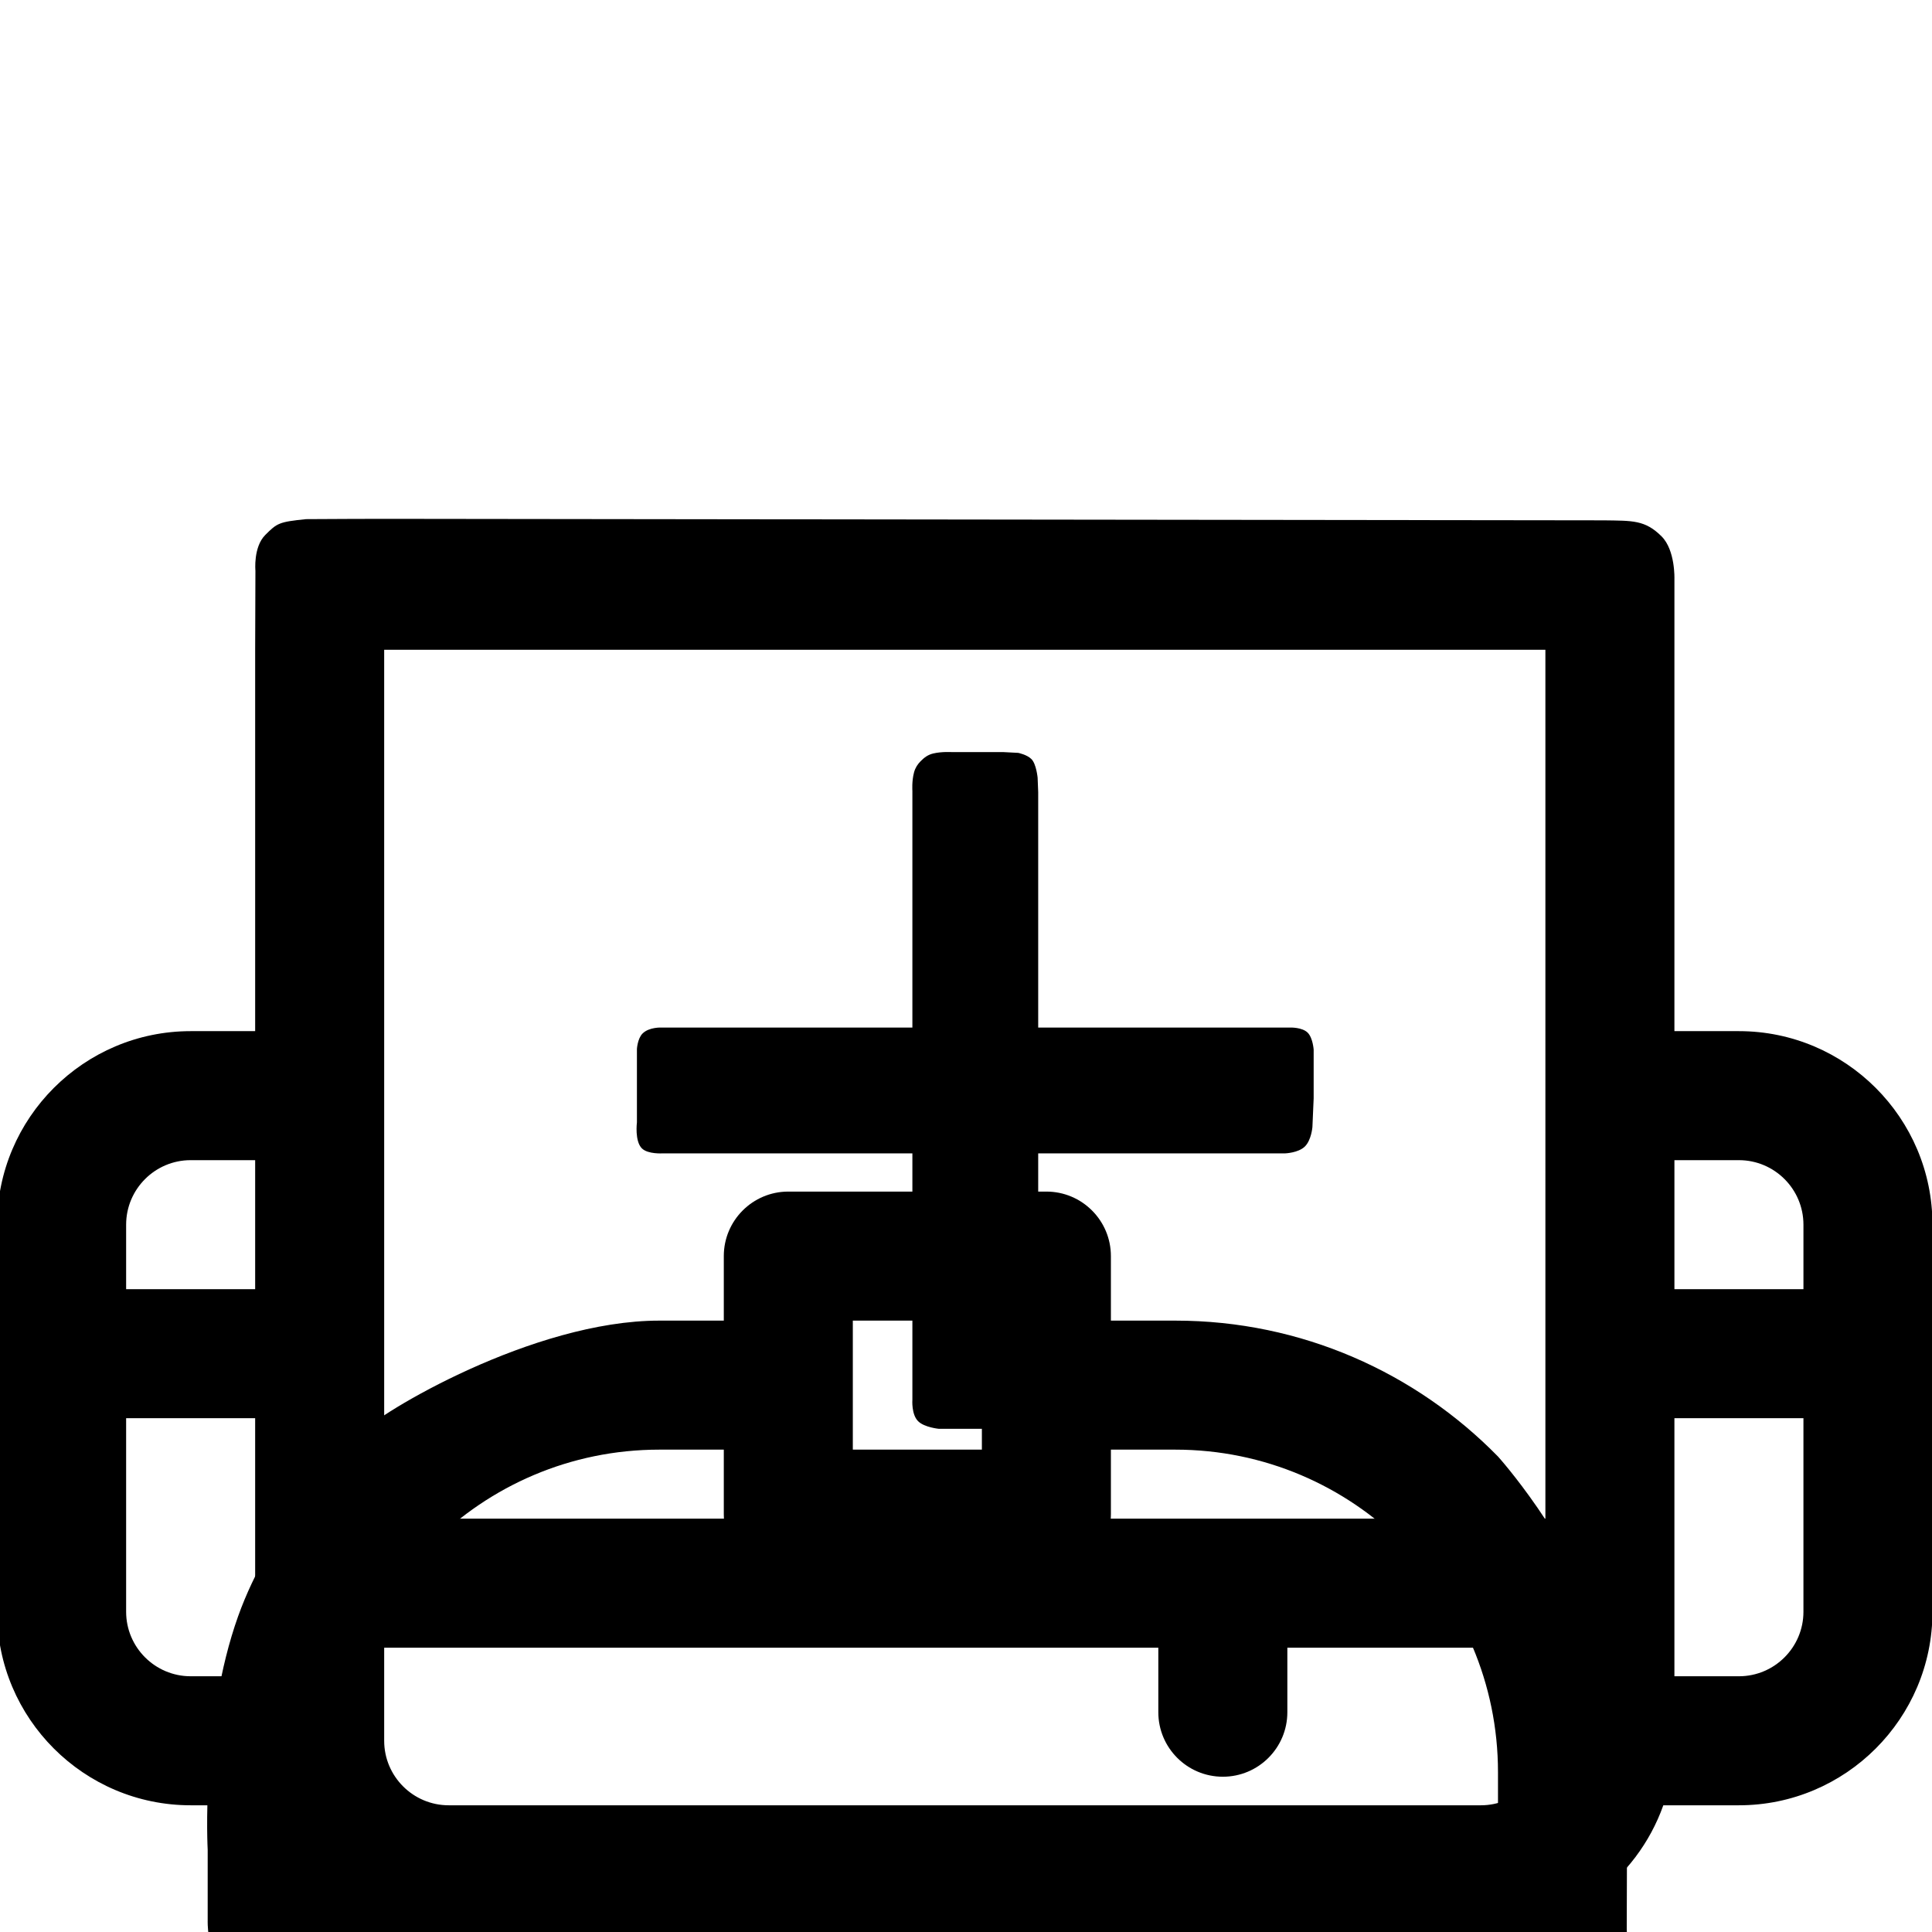 <?xml version="1.0" encoding="utf-8"?>
<svg xmlns="http://www.w3.org/2000/svg" viewBox="0 0 500 500">
  <g transform="matrix(1, 0, 0, 1, -6.314, -11.402)">
    <g>
      <path d="M 406.262 235.354 C 406.261 247.718 406.261 392.339 406.261 404.435 L 105.739 404.435 L 105.739 264.957 C 105.739 264.957 105.738 245.682 105.738 199.652 L 105.738 179.565 L 406.26 179.565 L 406.26 199.652 L 406.261 199.652 M 439.652 179.565 L 439.652 161.263 C 439.652 161.263 439.916 153.81 436.345 150.232 C 432.046 145.925 428.758 146.178 421.397 146.065 C 416.702 146.059 411.273 146.052 405.238 146.044 C 334.779 145.952 176.735 145.768 105.957 145.676 C 101.917 145.671 93.109 145.714 85.538 145.757 C 78.536 146.468 78.04 146.766 74.961 149.857 C 71.845 152.984 72.416 159.082 72.416 159.082 L 72.348 179.565 C 72.348 185.75 72.348 272.02 72.348 278.261 L 55.652 278.261 C 28.034 278.261 5.565 300.73 5.565 328.348 L 5.565 428.522 C 5.565 456.14 28.034 478.609 55.652 478.609 L 75.219 478.609 C 82.111 498.041 100.669 512 122.435 512 L 389.565 512 C 411.331 512 429.888 498.041 436.78 478.609 L 456.347 478.609 C 483.965 478.609 506.434 456.14 506.434 428.522 L 506.434 328.348 C 506.434 300.73 483.965 278.261 456.347 278.261 L 439.651 278.261 L 439.651 183.652 L 439.651 179.565 L 439.652 179.565 Z M 72.348 445.217 L 55.652 445.217 C 46.446 445.217 38.956 437.727 38.956 428.521 L 38.956 378.434 L 72.347 378.434 C 72.348 385.746 72.348 436.72 72.348 445.217 Z M 72.348 345.043 L 38.957 345.043 L 38.957 328.347 C 38.957 319.141 46.447 311.651 55.653 311.651 L 72.349 311.651 L 72.349 345.043 L 72.348 345.043 Z M 406.261 461.913 C 406.261 471.119 398.771 478.609 389.565 478.609 L 122.435 478.609 C 113.229 478.609 105.739 471.119 105.739 461.913 L 105.739 437.826 L 306.087 437.826 L 306.087 454.522 C 306.087 463.742 313.562 471.218 322.783 471.218 C 332.004 471.218 339.479 463.743 339.479 454.522 L 339.479 437.826 L 406.262 437.826 L 406.262 461.913 L 406.261 461.913 Z M 473.043 428.522 C 473.043 437.728 465.553 445.218 456.347 445.218 L 439.651 445.218 C 439.651 437.546 439.651 385.633 439.651 378.435 L 473.042 378.435 L 473.042 428.522 L 473.043 428.522 Z M 456.348 311.652 C 465.554 311.652 473.044 319.142 473.044 328.348 L 473.044 345.044 L 439.653 345.044 L 439.653 311.653 L 456.348 311.653 L 456.348 311.652 Z"/>
      <path d="M 439.937 9.872 L 439.937 -8.438 C 439.937 -8.438 440.197 -15.888 436.627 -19.468 C 432.327 -23.778 429.037 -23.518 421.677 -23.628 C 416.987 -23.638 411.557 -23.648 405.517 -23.658 C 335.057 -23.748 177.007 -23.928 106.237 -24.018 C 102.187 -24.028 93.377 -23.988 85.807 -23.938 C 78.807 -23.228 78.317 -22.928 75.247 -19.838 C 72.127 -16.718 72.687 -10.618 72.687 -10.618 L 72.627 9.872 C 72.627 12.94 70.897 41.883 79.187 66.393 C 87.587 91.247 106.007 111.652 106.007 111.652 C 127.247 133.342 156.817 146.822 189.497 146.822 L 206.187 146.822 L 206.187 163.522 C 206.187 172.741 213.667 180.217 222.877 180.217 L 289.677 180.217 C 298.887 180.217 306.367 172.742 306.367 163.522 L 306.367 146.822 L 323.057 146.822 C 355.727 146.822 395.527 123.022 400.467 117.575 C 405.447 112.839 423.697 93.751 432.067 70.293 C 441.787 43.049 439.937 9.872 439.937 9.872 Z M 239.577 146.822 L 239.577 113.432 L 272.977 113.432 L 272.977 146.822 L 239.577 146.822 Z M 406.547 29.952 C 406.547 75.982 369.097 113.432 323.057 113.432 L 306.367 113.432 L 306.367 96.742 C 306.367 87.522 298.887 80.042 289.677 80.042 L 222.877 80.042 C 213.667 80.042 206.187 87.512 206.187 96.742 L 206.187 113.432 L 189.497 113.432 C 143.457 113.432 106.007 75.982 106.007 29.952 L 106.007 9.872 L 406.547 9.872 L 406.547 29.952 Z" style="transform-box: fill-box; transform-origin: 50% 50%;" transform="matrix(-1, 0, 0, -1, 0, -0)"/>
    </g>
  </g>
  <path d="M 238.277 196.978 C 239.221 196.034 240.122 195.335 241.526 194.999 C 243.688 194.482 246.299 194.64 246.299 194.64 L 259.651 194.64 L 263.526 194.843 C 263.526 194.843 265.775 195.292 266.931 196.448 C 268.2 197.717 268.535 201.257 268.535 201.257 L 268.685 205.016 L 268.685 265.929 L 326.18 265.929 L 333.939 265.929 C 333.939 265.929 337.005 265.833 338.427 267.255 C 339.776 268.604 339.974 271.652 339.974 271.652 L 339.974 277.376 L 339.974 284.245 L 339.652 291.689 C 339.652 291.689 339.38 295.11 337.663 296.75 C 335.966 298.371 332.619 298.49 332.619 298.49 L 326.898 298.49 L 268.685 298.49 L 268.685 356.969 L 268.685 362.573 C 268.685 362.573 269.026 366.354 267.328 368.052 C 265.612 369.768 261.405 369.779 261.405 369.779 L 255.743 369.779 L 249.861 369.779 L 242.992 369.779 C 242.992 369.779 239.224 369.424 237.605 367.805 C 235.833 366.033 236.124 362.26 236.124 362.26 L 236.124 356.412 L 236.124 298.49 L 178.202 298.49 L 171.518 298.49 C 171.518 298.49 167.685 298.75 166.122 297.203 C 164.221 295.322 164.835 290.468 164.835 290.468 L 164.835 284.229 L 164.835 278.648 L 164.835 271.494 C 164.835 271.494 164.981 268.785 166.293 267.473 C 168 265.766 171.218 265.929 171.218 265.929 L 177.429 265.929 L 236.124 265.929 L 236.124 204.665 C 236.124 204.665 235.942 202.136 236.552 199.887 C 236.87 198.717 237.468 197.787 238.277 196.978 Z" style=""/>
</svg>